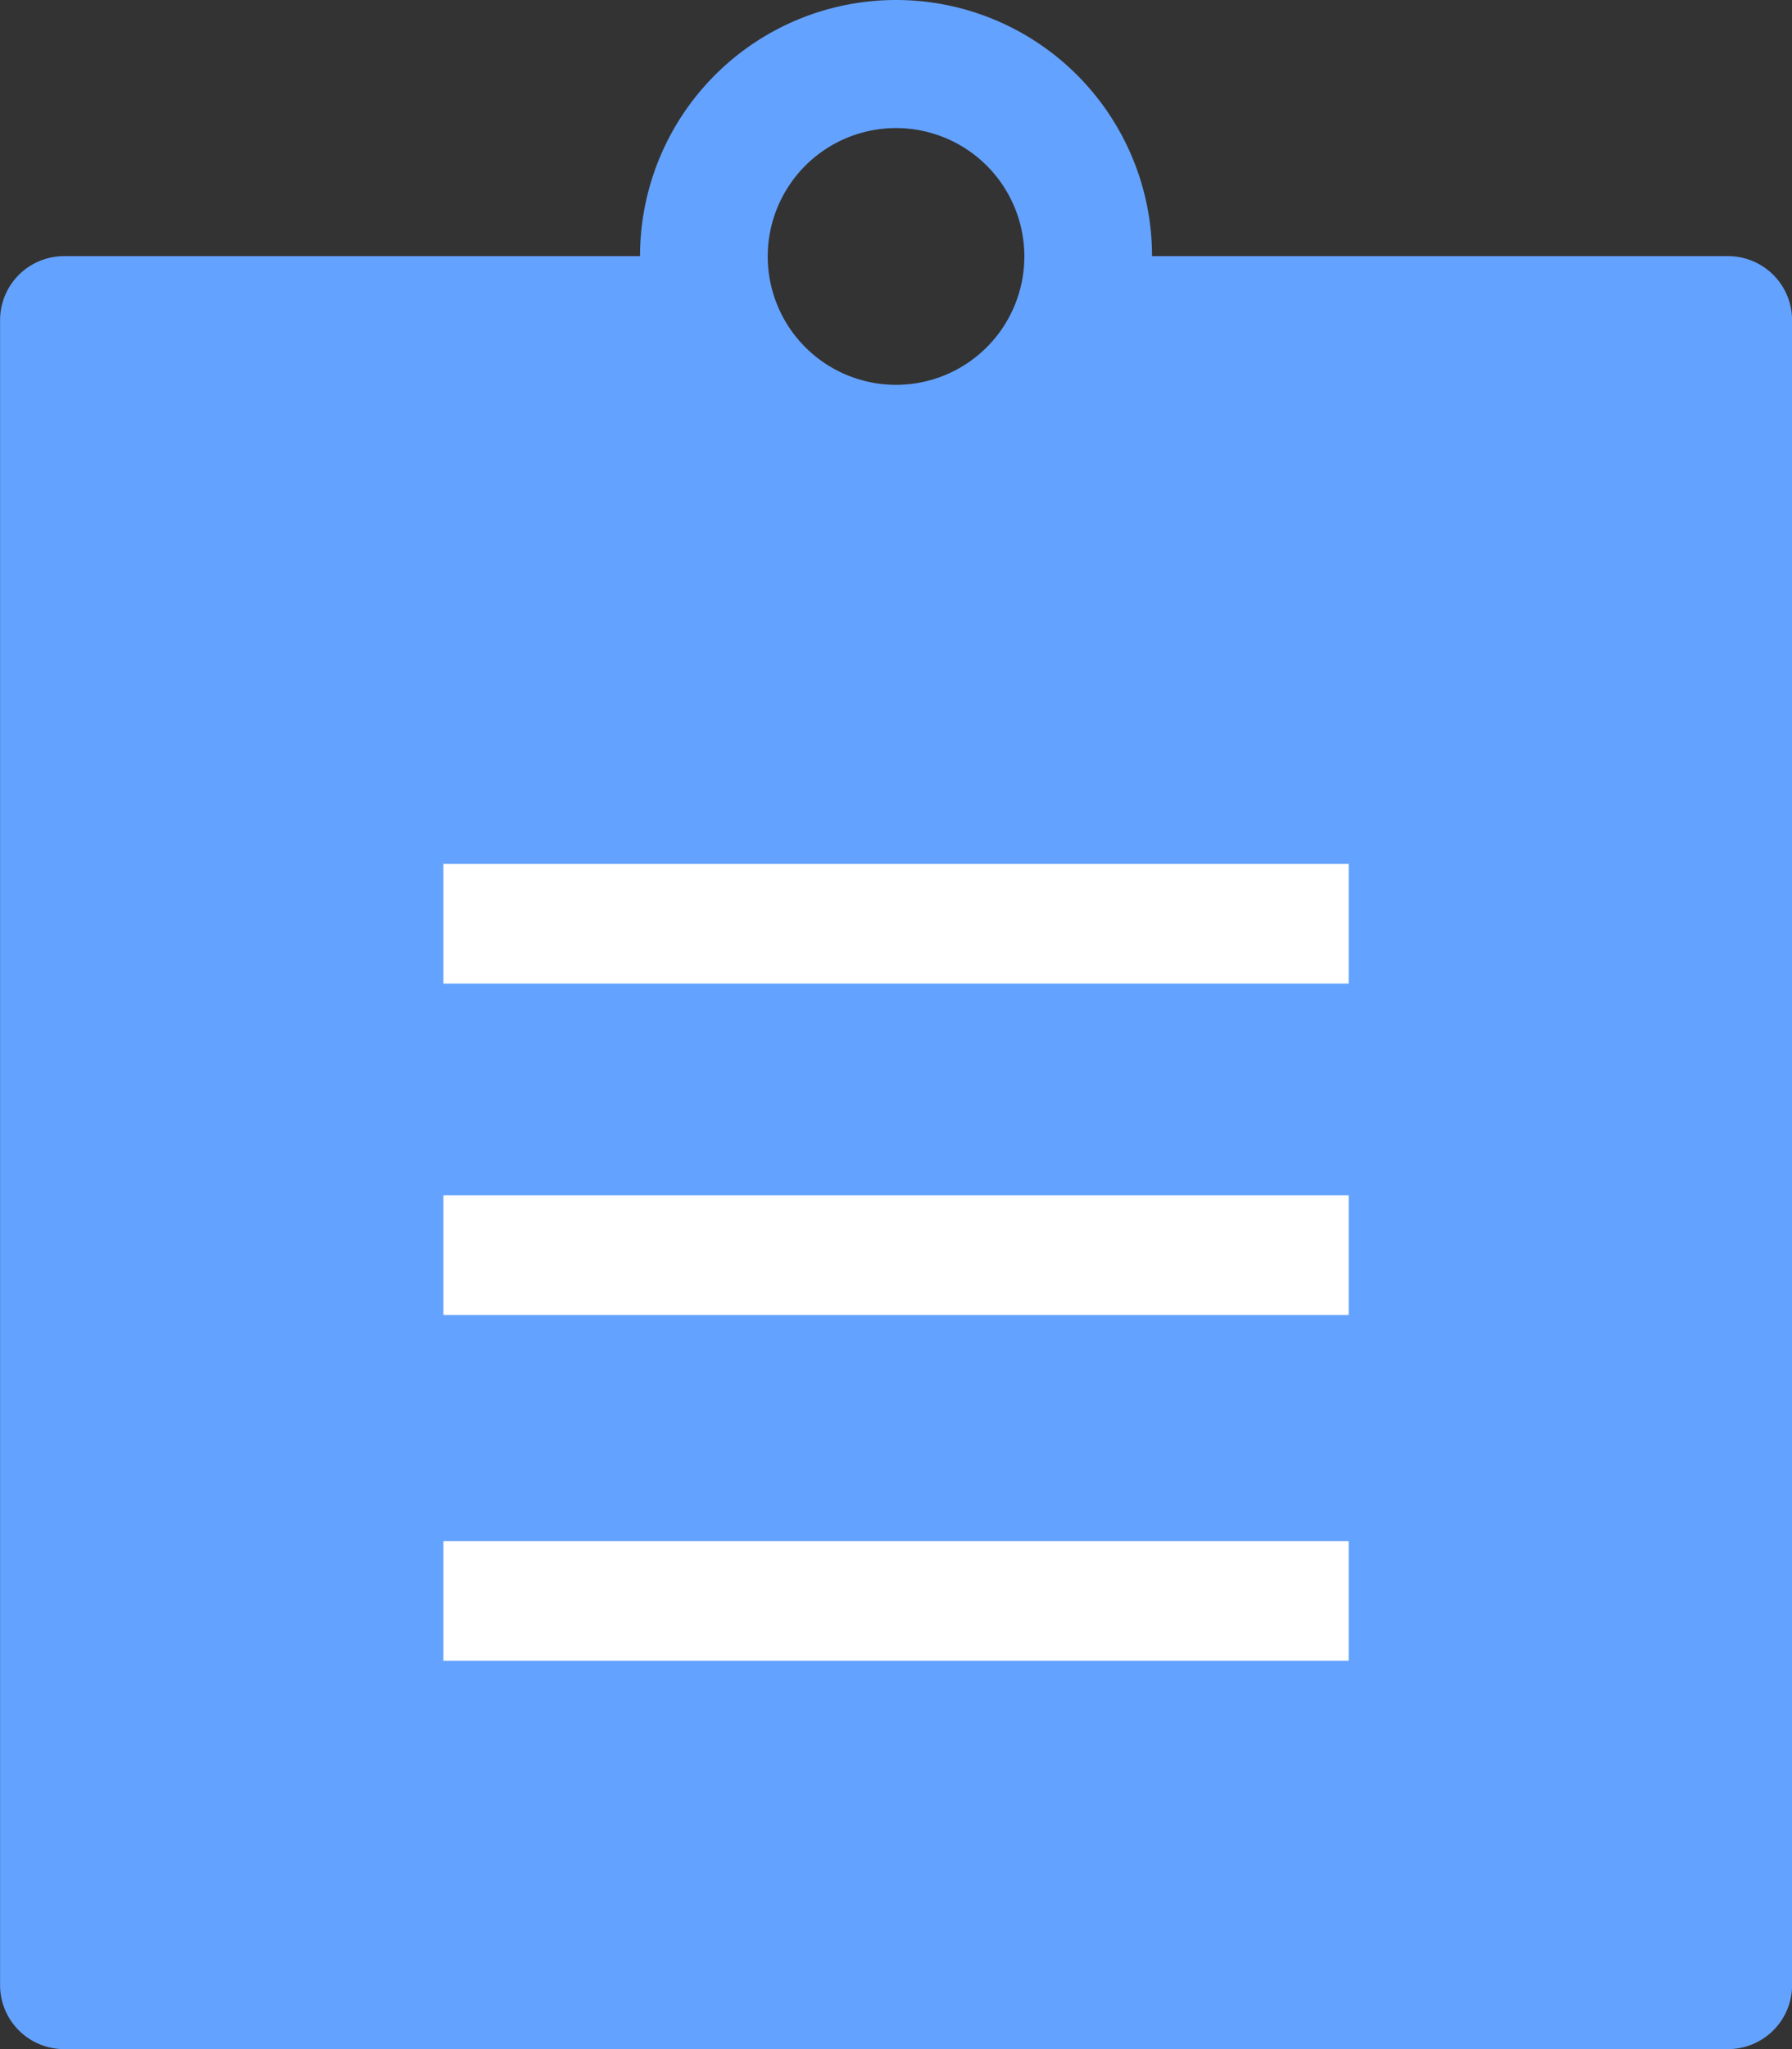 <svg xmlns="http://www.w3.org/2000/svg" width="23.743" height="27.135" viewBox="0 0 23.743 27.135"><rect x="0" y="0" width="23.743" height="27.135" fill="#333333" stroke="none"/><defs><style>.a{fill:#64a2ff;}.b{fill:#fff;}</style></defs><g transform="translate(-32.399 -2.576)"><path class="a" d="M27.394,5.32H19.762a3.392,3.392,0,0,0-6.784,0H5.347a.848.848,0,0,0-.848.848V28.215a.848.848,0,0,0,.848.848H27.394a.848.848,0,0,0,.848-.848V6.168a.848.848,0,0,0-.848-.848ZM16.37,3.624a1.7,1.7,0,1,1-1.7,1.7A1.7,1.7,0,0,1,16.37,3.624ZM26.546,27.367H6.195v.848l3.392-.265v-.274a.848.848,0,0,0,.848.848H22.306a.848.848,0,0,0,.848-.848v.539h3.392v-.848Z" transform="translate(27.901 0.648)"/><path class="b" d="M4.5,16.861H16.494V15.276H4.5Zm0,4.579H16.494V19.855H4.5Zm0-8.967H16.494V10.887H4.5Z" transform="translate(33.774 3.128)"/></g></svg>